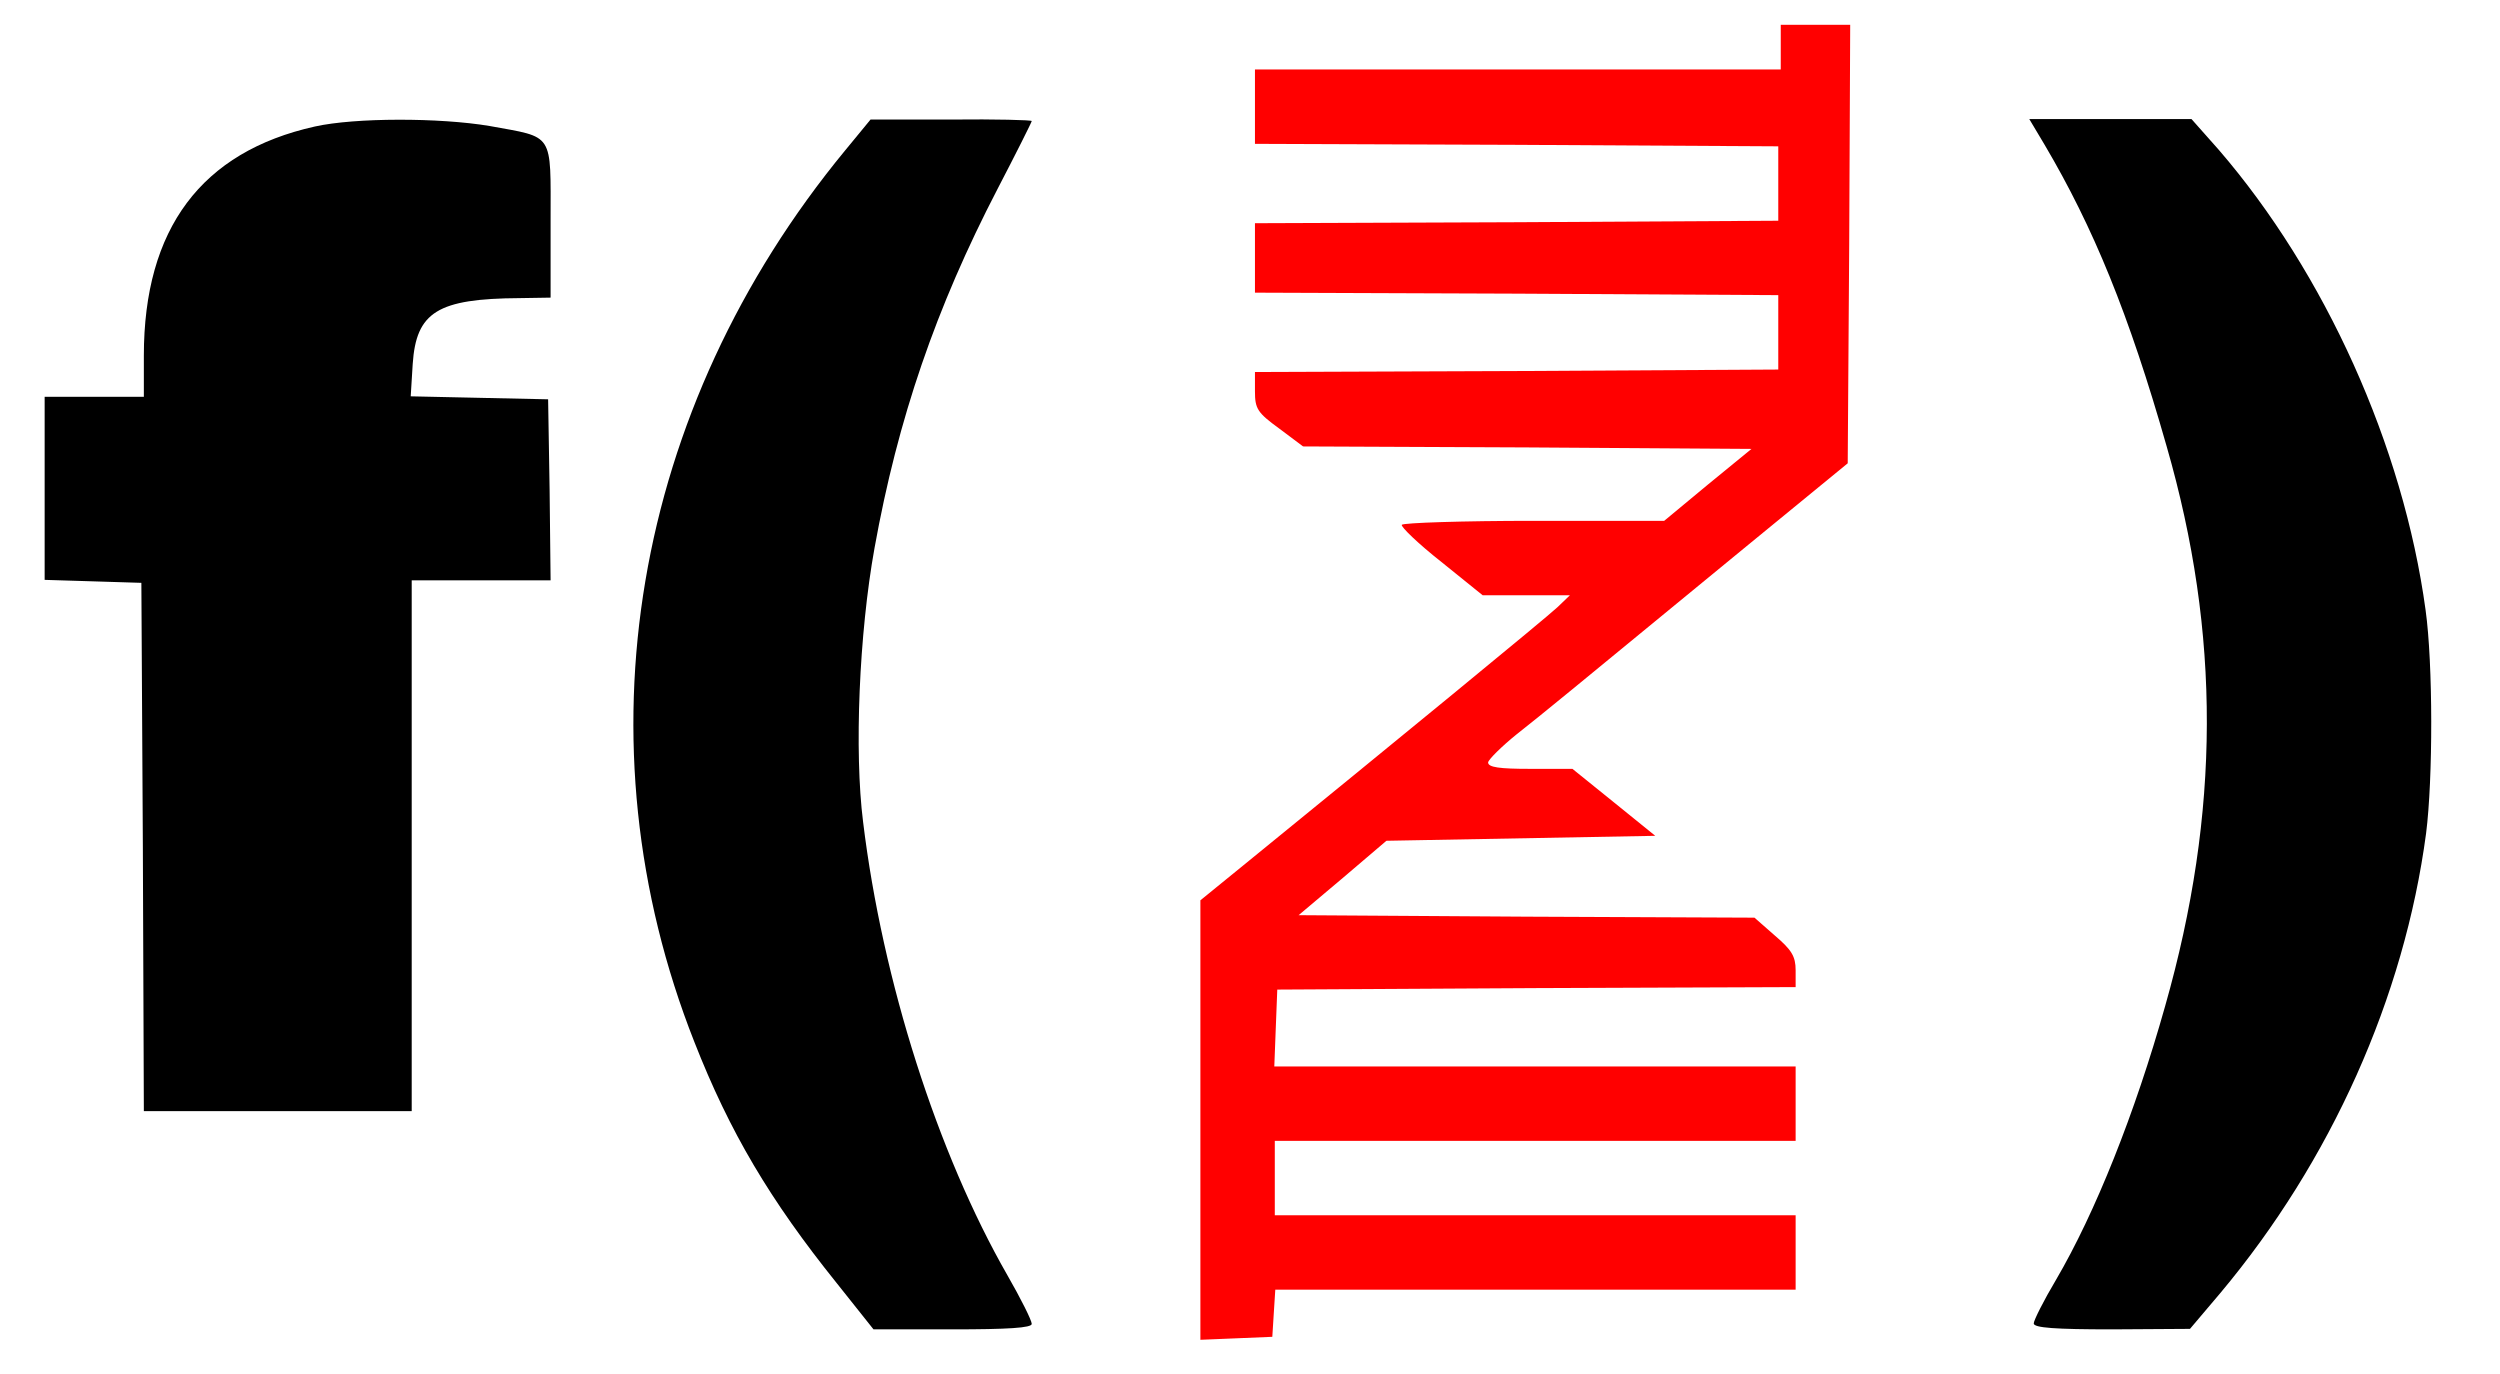 <?xml version="1.0"?>
<svg width="504" height="277" xmlns="http://www.w3.org/2000/svg" xmlns:svg="http://www.w3.org/2000/svg" preserveAspectRatio="xMidYMid meet">
 <g class="layer">
  <title>Layer 1</title>
  <g fill="#000000" id="svg_1" transform="translate(0 277) scale(0.1 -0.1)">
   <path d="m3590,2675l0,-45l-530,0l-530,0l0,-75l0,-75l528,-2l527,-3l0,-75l0,-75l-527,-3l-528,-2l0,-70l0,-70l528,-2l527,-3l0,-75l0,-75l-527,-3l-528,-2l0,-39c0,-35 5,-43 49,-75l48,-36l452,-2l452,-3l-88,-72l-88,-73l-262,0c-144,0 -264,-4 -267,-8c-2,-4 33,-38 80,-75l83,-67l88,0l88,0l-25,-24c-21,-20 -333,-276 -634,-521l-86,-70l0,-443l0,-443l73,3l72,3l3,48l3,47l525,0l524,0l0,75l0,75l-525,0l-525,0l0,75l0,75l525,0l525,0l0,75l0,75l-525,0l-526,0l3,78l3,77l523,3l522,2l0,34c0,28 -8,41 -42,70l-41,36l-459,2l-460,3l89,75l88,75l271,5l271,5l-84,68l-83,67l-85,0c-62,0 -85,3 -85,13c1,6 27,32 58,57c57,45 86,69 462,378l205,168l3,442l2,442l-70,0l-70,0l0,-45z" fill="#ff0000" id="svg_2"/>
   <path d="m635,2515c-229,-51 -345,-206 -345,-462l0,-83l-100,0l-100,0l0,-185l0,-184l98,-3l97,-3l3,-532l2,-533l270,0l270,0l0,535l0,535l140,0l140,0l-2,183l-3,182l-139,3l-138,3l4,65c7,105 50,132 216,133l62,1l0,155c0,180 8,167 -123,191c-101,17 -271,17 -352,-1z" id="svg_3"/>
   <path d="m1704,2467c-430,-522 -543,-1193 -304,-1798c71,-181 152,-318 287,-486l74,-93l159,0c112,0 160,3 160,11c0,7 -22,51 -49,98c-141,246 -252,593 -291,914c-18,142 -8,380 23,552c47,261 124,485 248,724c38,73 69,135 69,137c0,2 -73,4 -162,3l-163,0l-51,-62z" id="svg_4"/>
   <path d="m4122,2478c98,-166 170,-341 246,-608c109,-378 108,-738 -3,-1128c-61,-217 -141,-417 -220,-552c-25,-42 -45,-82 -45,-88c0,-9 44,-12 158,-12l157,1l61,72c223,266 371,596 415,927c14,110 14,342 -1,450c-45,331 -203,680 -417,928l-55,62l-164,0l-163,0l31,-52z" id="svg_5"/>
  </g>
 </g>
</svg>